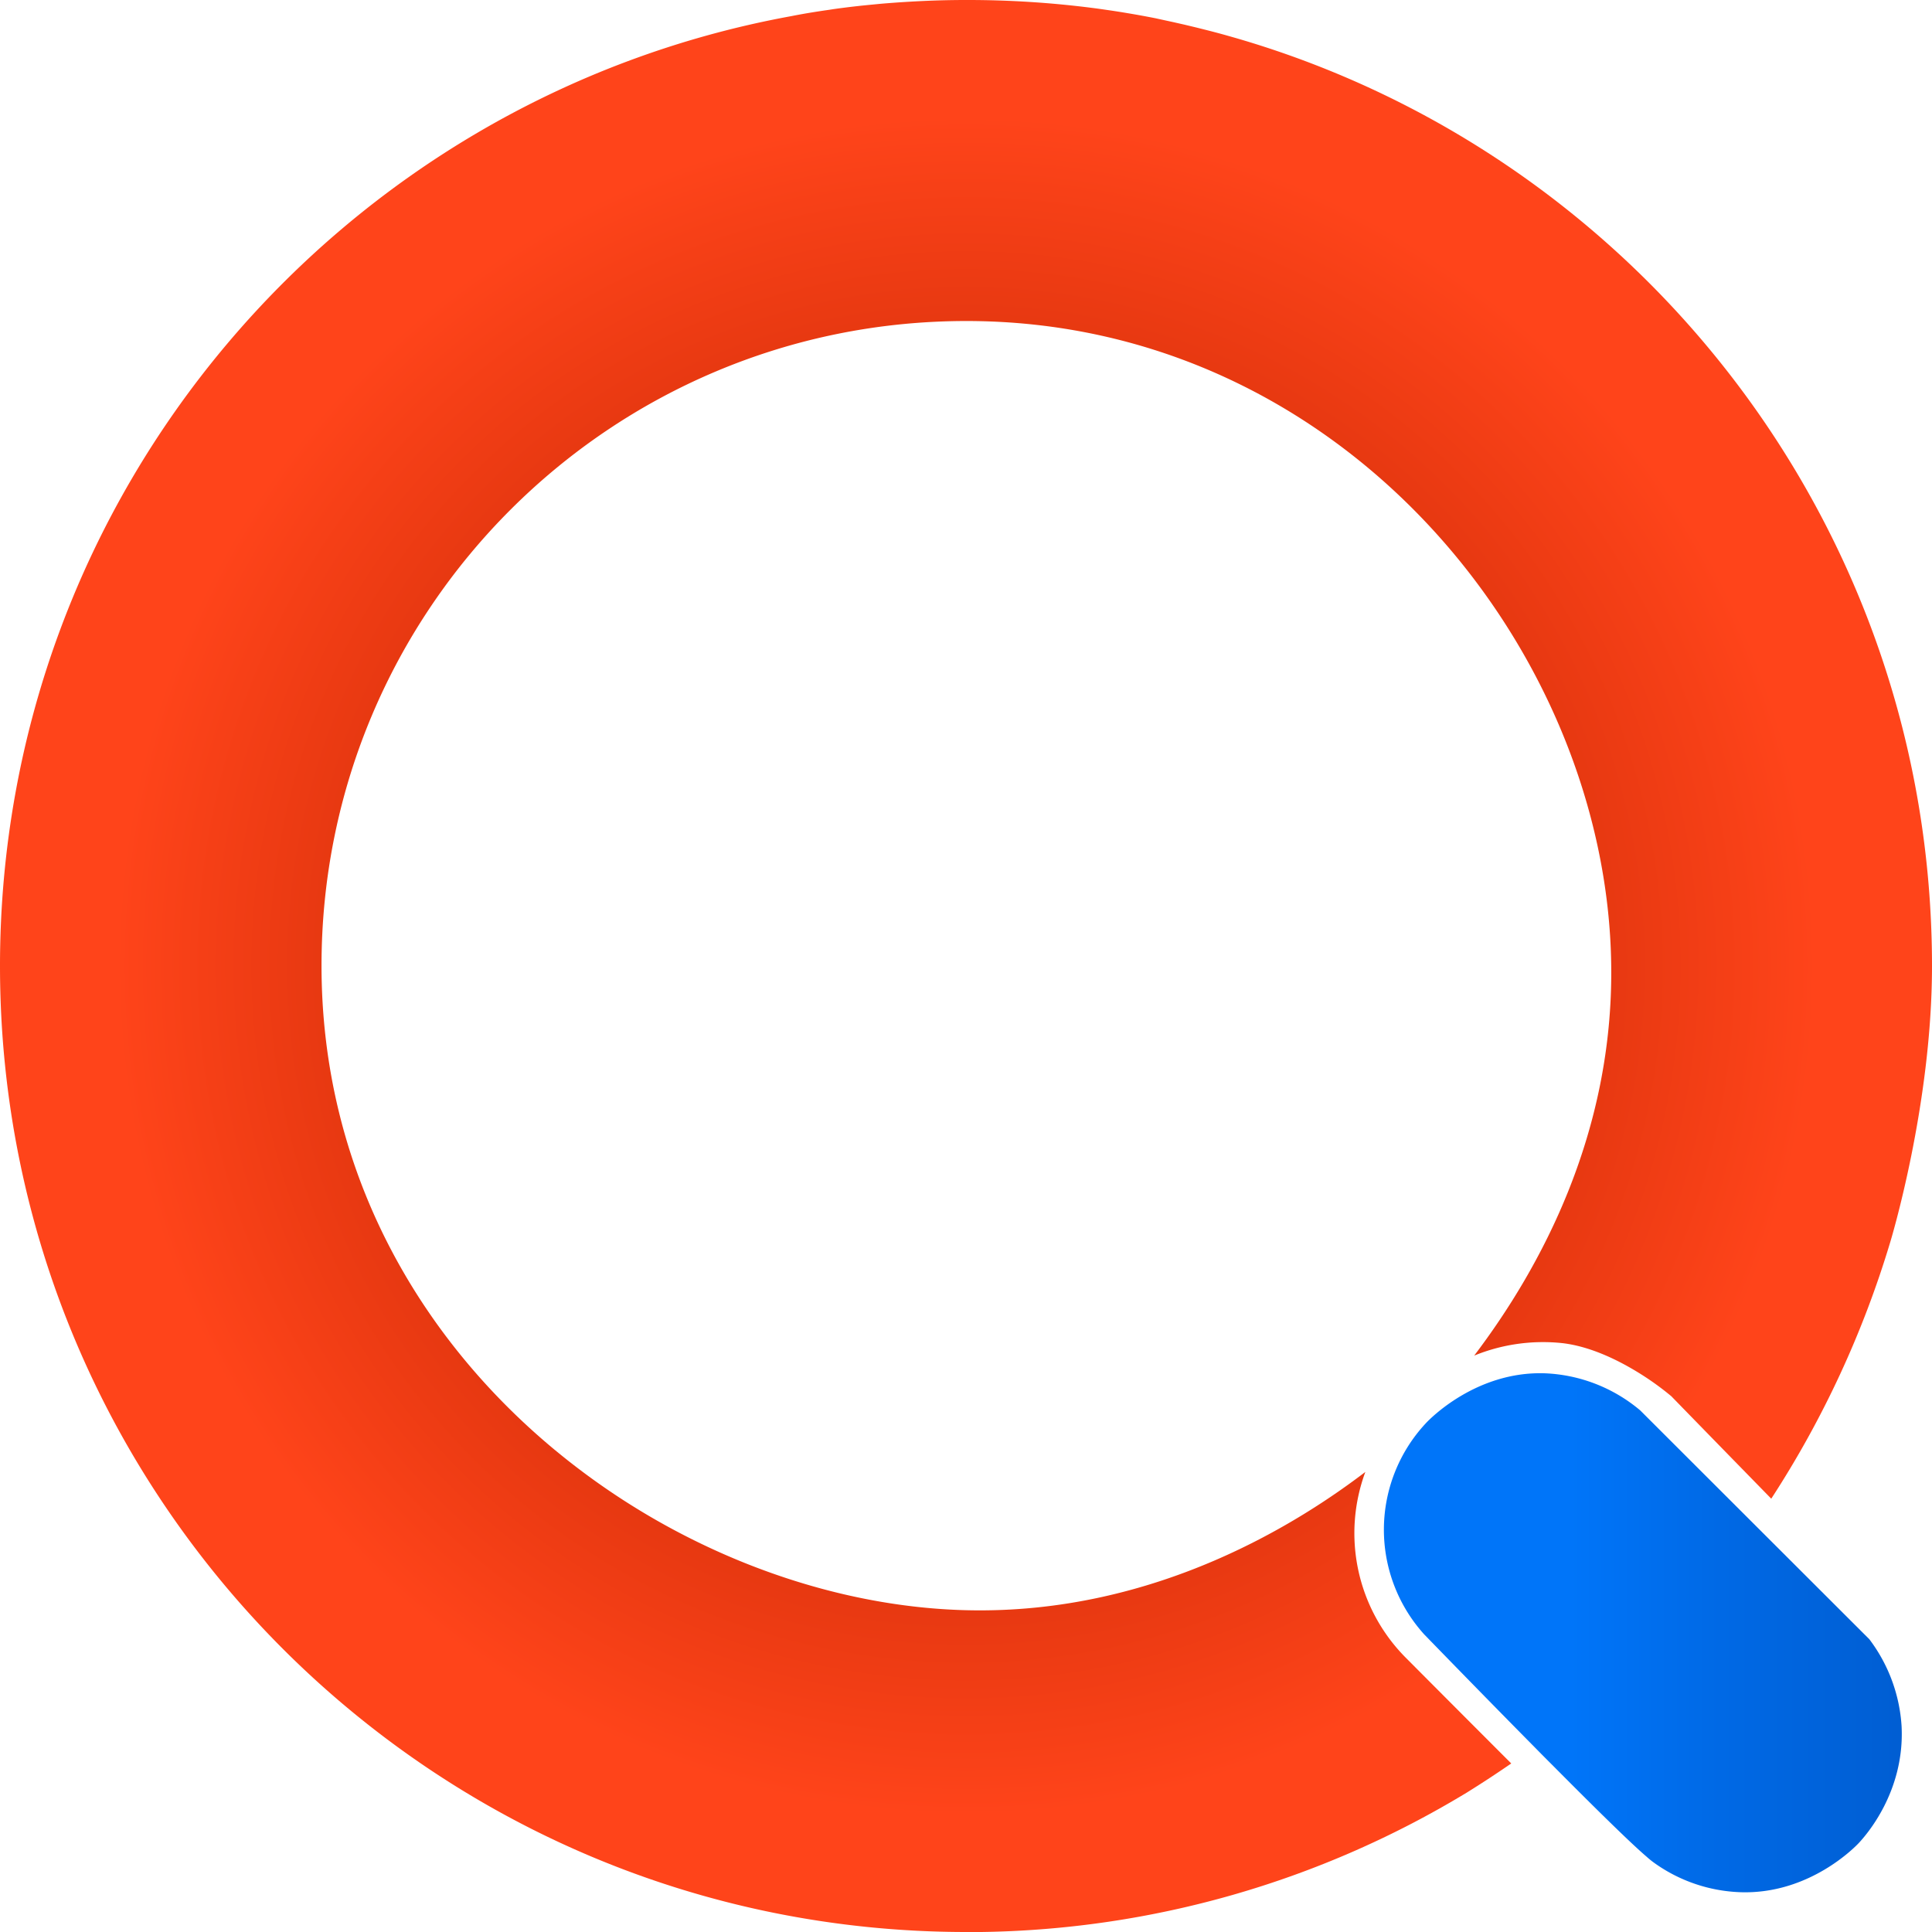 <svg id="QPay" xmlns="http://www.w3.org/2000/svg" xmlns:xlink="http://www.w3.org/1999/xlink" viewBox="0 0 500 500"><defs><style>.cls-1{fill:url(#linear-gradient);}.cls-2{fill:url(#radial-gradient);}</style><linearGradient id="linear-gradient" x1="508.92" y1="-70.81" x2="642.9" y2="-70.81" gradientTransform="matrix(1, 0, 0, -1, -150.55, 351.2)" gradientUnits="userSpaceOnUse"><stop offset="0.36" stop-color="#0075f9"/><stop offset="0.65" stop-color="#0069e5"/><stop offset="0.99" stop-color="#005ed3"/></linearGradient><radialGradient id="radial-gradient" cx="400.77" cy="101.75" r="250.05" gradientTransform="matrix(1, 0, 0, -1, -150.55, 351.16)" gradientUnits="userSpaceOnUse"><stop offset="0.3" stop-color="#bf2502"/><stop offset="0.88" stop-color="#ff441a"/></radialGradient></defs><title>qpay 500px</title><path id="q" class="cls-1" d="M481.45,476.23c-1,1.12-13,13.55-30.87,12.92a40.7,40.7,0,0,1-22.12-7.5c-1-.71-1.67-1.3-2.08-1.67-4.26-3.63-13.6-12.85-24.16-23.48-1.6-1.6-3.2-3.2-4.8-4.84l-.08-.08c-9.89-10-20.36-20.73-28.54-29.15a40.4,40.4,0,0,1,.42-54.64c.92-1,13-13.55,30.87-12.93a40.83,40.83,0,0,1,24.62,9.6L484,423.68a41.57,41.57,0,0,1,8.35,22.52C493.21,463.21,483,474.52,481.45,476.23Z" transform="translate(-0.22 0.55)"/><path id="o" class="cls-2" d="M320,9.28l-2.53-.72c-1.69-.47-3.38-.92-5.09-1.35l-2.55-.64-3-.72-3-.68c-1.52-.33-3-.65-4.59-1q-3.69-.73-7.43-1.35-2.67-.45-5.36-.83c-1.2-.18-2.41-.35-3.62-.5A253.61,253.61,0,0,0,250.3-.55q-5.64,0-11.22.26T228.23.42l-3,.29c-1,.1-2.06.2-3.08.32-1.47.16-2.92.34-4.38.53-1,.13-1.94.26-2.9.42h0c-1.44.2-2.89.42-4.32.65h0q-2.79.45-5.57,1C88.47,24.9.22,126.87.22,249.45c0,138.08,112,250,250.09,250,1.29,0,2.58,0,3.87,0a249,249,0,0,0,125.51-36l.12-.07c5-3.11,8.91-5.75,11.52-7.55Q377.5,442,363.75,428.18a45.69,45.69,0,0,1-10.18-47.79c-16.06,12.22-53.65,37-103.26,35.78-24.55-.59-50.21-7.51-73.84-19.81a184.92,184.92,0,0,1-32.61-21.63.35.35,0,0,1-.09-.07c-35.23-29.22-60.34-72.47-60.34-125.31,0-92.13,74.72-166.82,166.88-166.82,97.38,0,165.93,85.2,166.89,166.82.54,43.29-18.07,78-35.46,100.93a47.18,47.18,0,0,1,22.9-3.22c7.05.84,14.08,4.25,19.35,7.47a73,73,0,0,1,8.76,6.26s10.1,10.38,25.87,26.52a257.58,257.58,0,0,0,30.79-66.39s10.81-35.33,10.81-71.44C500.22,135.6,424.11,39.46,320,9.28Z" transform="translate(-0.22 0.55)"/></svg>